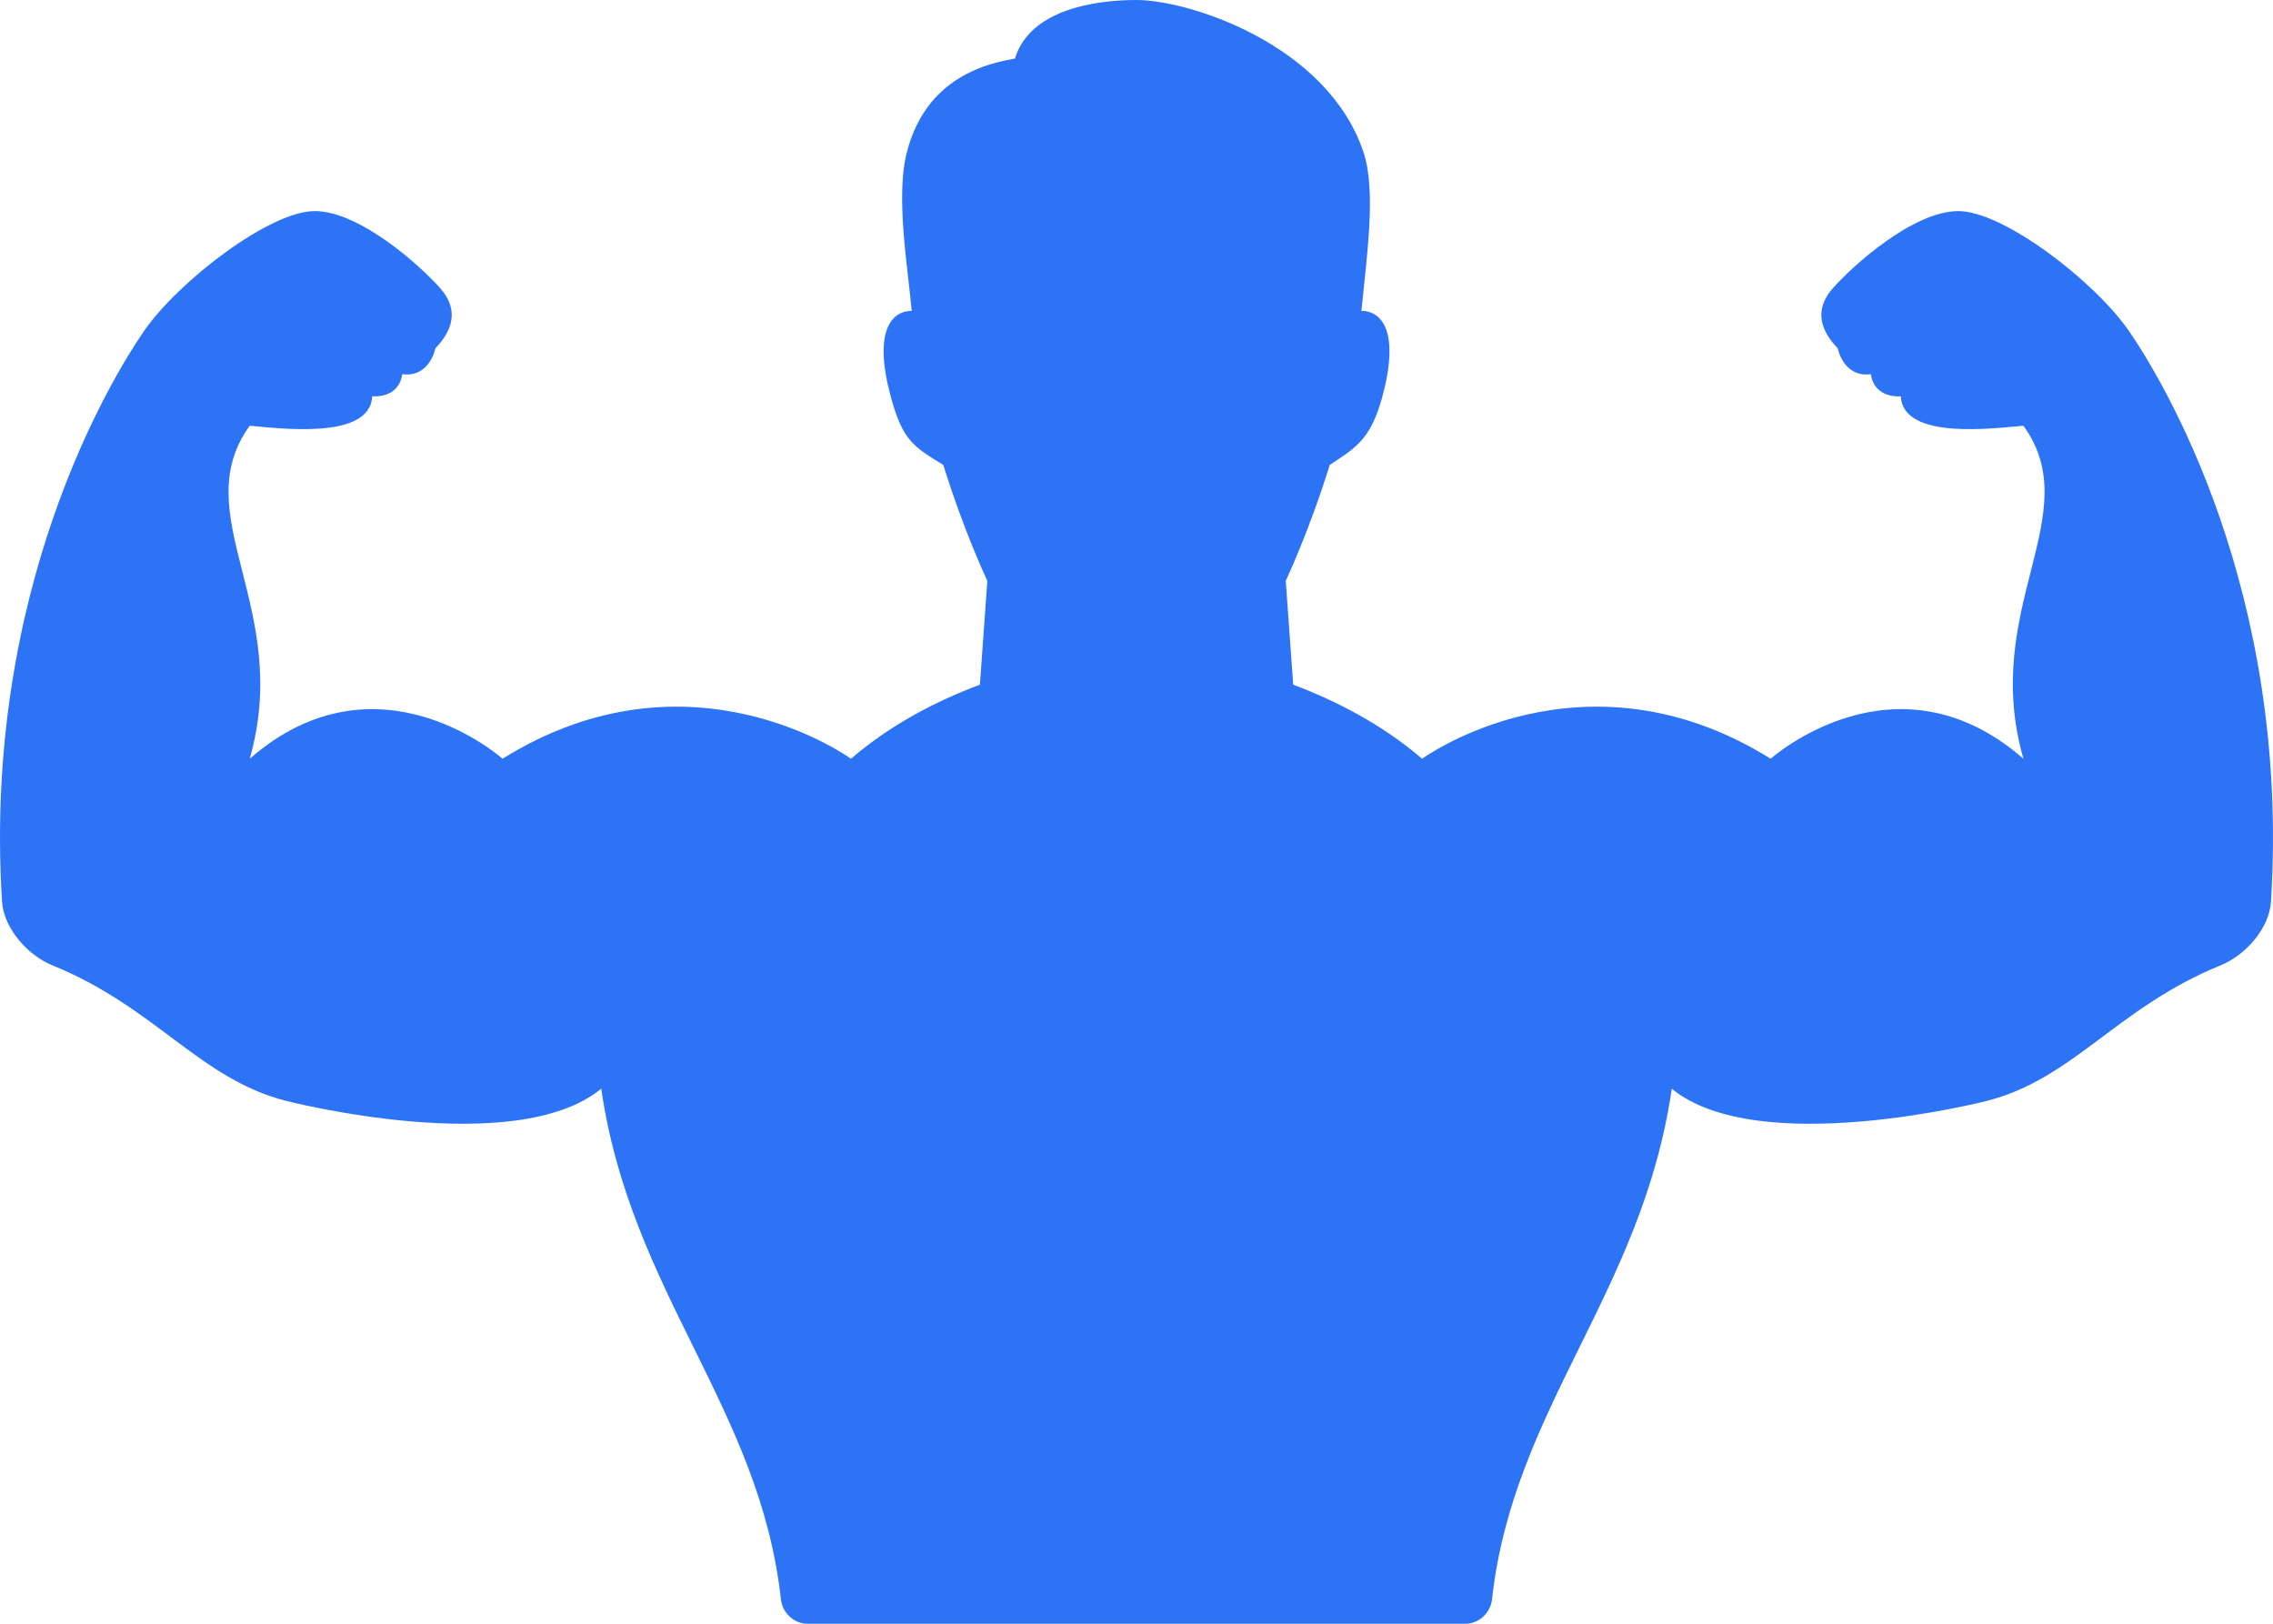 <svg width="35" height="25" viewBox="0 0 35 25" fill="none" xmlns="http://www.w3.org/2000/svg">
<path d="M30.149 3.25C29.456 3.256 28.534 4.085 28.221 4.439C27.909 4.792 28.061 5.118 28.298 5.363C28.298 5.363 28.383 5.817 28.808 5.761C28.864 6.148 29.27 6.101 29.27 6.101C29.298 6.79 30.744 6.587 31.157 6.555C32.15 7.93 30.49 9.356 31.157 11.682C29.186 9.964 27.265 11.682 27.265 11.682C24.369 9.878 21.898 11.682 21.898 11.682C21.273 11.146 20.558 10.784 19.913 10.542L19.798 8.942C19.798 8.942 20.152 8.198 20.476 7.158C20.858 6.903 21.1 6.782 21.283 6.117C21.551 5.137 21.296 4.787 20.963 4.787C21.046 3.944 21.196 2.921 20.991 2.33C20.431 0.687 18.316 0 17.501 0C16.859 0 15.859 0.146 15.628 0.902C14.832 1.032 14.203 1.442 13.968 2.329C13.785 3.011 13.978 4.104 14.039 4.787C13.705 4.787 13.45 5.137 13.719 6.117C13.902 6.782 14.064 6.876 14.525 7.158C14.848 8.198 15.203 8.942 15.203 8.942L15.089 10.542C14.443 10.783 13.729 11.144 13.103 11.682C13.103 11.682 10.634 9.878 7.738 11.682C7.738 11.682 5.816 9.964 3.845 11.682C4.511 9.356 2.851 7.931 3.845 6.555C4.257 6.587 5.702 6.79 5.731 6.101C5.731 6.101 6.137 6.148 6.194 5.761C6.619 5.817 6.704 5.363 6.704 5.363C6.94 5.118 7.092 4.791 6.78 4.439C6.467 4.086 5.544 3.256 4.852 3.25C4.162 3.244 2.753 4.324 2.218 5.096C1.711 5.831 -0.269 9.081 0.031 13.878C0.057 14.29 0.422 14.706 0.805 14.862C2.403 15.512 3.078 16.617 4.415 16.952C4.415 16.952 7.929 17.854 9.258 16.762C9.714 19.908 11.7 21.675 12.025 24.626C12.048 24.832 12.225 25 12.432 25H22.567C22.773 25 22.951 24.832 22.974 24.626C23.3 21.676 25.286 19.908 25.742 16.762C27.071 17.854 30.585 16.952 30.585 16.952C31.922 16.617 32.597 15.512 34.195 14.862C34.58 14.706 34.946 14.29 34.969 13.878C35.269 9.081 33.289 5.831 32.782 5.096C32.248 4.324 30.839 3.244 30.149 3.25Z" fill="#2D73F6"/>
</svg>
